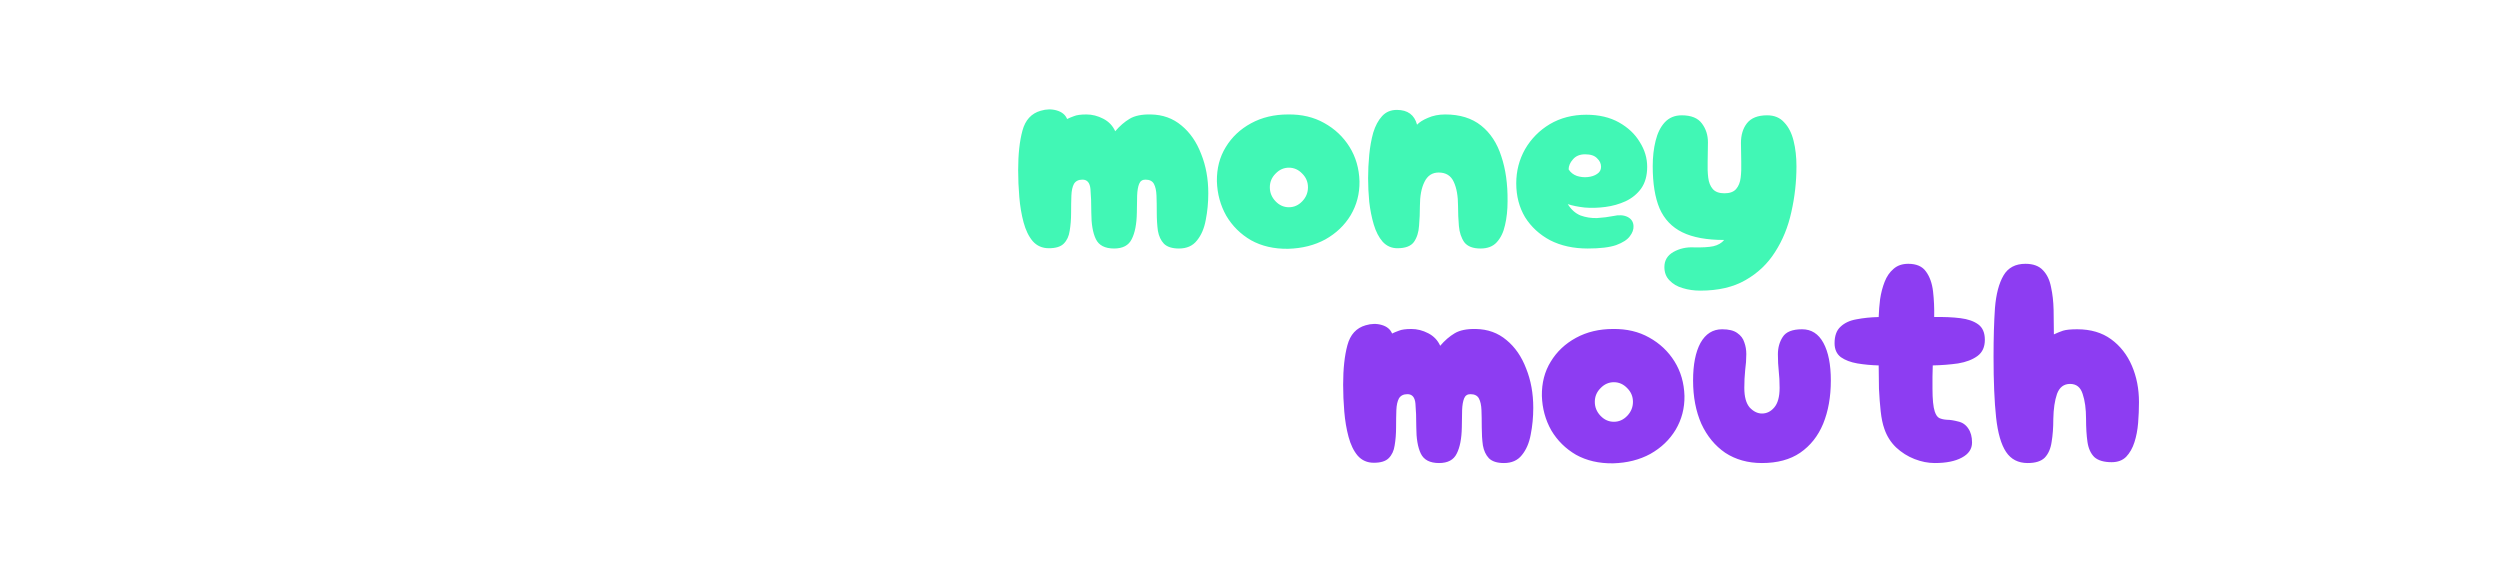 <svg width="1177" height="275" viewBox="0 0 1177 275" fill="none" xmlns="http://www.w3.org/2000/svg">
<g clip-path="url(#clip0_142_2)">
<g filter="url(#filter0_d_142_2)">
<path d="M36.08 112.331V30.877H68.216C74.394 30.877 79.657 32.057 84.006 34.417C88.354 36.75 91.669 39.998 93.949 44.161C96.256 48.297 97.409 53.07 97.409 58.479C97.409 63.888 96.242 68.661 93.909 72.797C91.576 76.934 88.195 80.155 83.767 82.462C79.365 84.769 74.036 85.922 67.778 85.922H47.295V72.121H64.994C68.309 72.121 71.04 71.551 73.188 70.411C75.362 69.244 76.979 67.64 78.04 65.599C79.127 63.53 79.671 61.157 79.671 58.479C79.671 55.775 79.127 53.415 78.04 51.4C76.979 49.358 75.362 47.78 73.188 46.667C71.013 45.527 68.256 44.957 64.915 44.957H53.301V112.331H36.08ZM142.973 86.32V51.241H159.916V112.331H143.649V101.235H143.013C141.634 104.814 139.341 107.691 136.132 109.865C132.95 112.04 129.066 113.127 124.479 113.127C120.395 113.127 116.803 112.199 113.7 110.343C110.598 108.486 108.172 105.848 106.422 102.428C104.699 99.008 103.824 94.911 103.797 90.138V51.241H120.74V87.116C120.767 90.722 121.734 93.572 123.644 95.667C125.553 97.761 128.111 98.809 131.32 98.809C133.361 98.809 135.27 98.345 137.047 97.417C138.824 96.462 140.255 95.057 141.342 93.201C142.456 91.345 143 89.051 142.973 86.32ZM201.483 51.241V63.968H164.693V51.241H201.483ZM173.046 36.604H189.989V93.559C189.989 95.123 190.227 96.343 190.705 97.218C191.182 98.066 191.845 98.663 192.693 99.008C193.568 99.352 194.576 99.525 195.716 99.525C196.512 99.525 197.307 99.459 198.102 99.326C198.898 99.167 199.508 99.047 199.932 98.968L202.597 111.575C201.748 111.841 200.555 112.146 199.017 112.49C197.479 112.861 195.61 113.087 193.409 113.166C189.326 113.325 185.746 112.782 182.671 111.536C179.621 110.29 177.248 108.354 175.551 105.729C173.854 103.104 173.019 99.79 173.046 95.786V36.604ZM239.942 135.24C237.794 135.24 235.779 135.068 233.897 134.723C232.041 134.405 230.503 133.994 229.283 133.49L233.101 120.843C235.09 121.452 236.88 121.784 238.471 121.837C240.088 121.89 241.48 121.519 242.647 120.723C243.84 119.928 244.808 118.575 245.55 116.666L246.544 114.081L224.63 51.241H242.448L255.096 96.104H255.732L268.499 51.241H286.437L262.692 118.933C261.552 122.221 260.001 125.085 258.039 127.524C256.103 129.99 253.651 131.886 250.681 133.212C247.711 134.564 244.132 135.24 239.942 135.24ZM316.261 113.524C310.082 113.524 304.74 112.212 300.232 109.587C295.751 106.935 292.291 103.25 289.851 98.53C287.412 93.784 286.192 88.282 286.192 82.025C286.192 75.714 287.412 70.199 289.851 65.479C292.291 60.733 295.751 57.047 300.232 54.422C304.74 51.771 310.082 50.445 316.261 50.445C322.439 50.445 327.768 51.771 332.249 54.422C336.757 57.047 340.23 60.733 342.67 65.479C345.109 70.199 346.329 75.714 346.329 82.025C346.329 88.282 345.109 93.784 342.67 98.53C340.23 103.25 336.757 106.935 332.249 109.587C327.768 112.212 322.439 113.524 316.261 113.524ZM316.34 100.399C319.151 100.399 321.497 99.604 323.38 98.013C325.262 96.396 326.681 94.195 327.636 91.411C328.617 88.627 329.107 85.458 329.107 81.905C329.107 78.352 328.617 75.184 327.636 72.4C326.681 69.616 325.262 67.415 323.38 65.797C321.497 64.18 319.151 63.371 316.34 63.371C313.503 63.371 311.117 64.18 309.181 65.797C307.272 67.415 305.827 69.616 304.846 72.4C303.891 75.184 303.414 78.352 303.414 81.905C303.414 85.458 303.891 88.627 304.846 91.411C305.827 94.195 307.272 96.396 309.181 98.013C311.117 99.604 313.503 100.399 316.34 100.399ZM392.042 86.32V51.241H408.985V112.331H392.718V101.235H392.082C390.703 104.814 388.409 107.691 385.201 109.865C382.019 112.04 378.135 113.127 373.548 113.127C369.464 113.127 365.871 112.199 362.769 110.343C359.667 108.486 357.241 105.848 355.491 102.428C353.767 99.008 352.892 94.911 352.866 90.138V51.241H369.809V87.116C369.835 90.722 370.803 93.572 372.712 95.667C374.621 97.761 377.18 98.809 380.388 98.809C382.43 98.809 384.339 98.345 386.116 97.417C387.892 96.462 389.324 95.057 390.411 93.201C391.525 91.345 392.068 89.051 392.042 86.32ZM418.058 112.331V51.241H434.484V61.9H435.12C436.234 58.108 438.103 55.245 440.728 53.309C443.353 51.347 446.376 50.366 449.796 50.366C450.645 50.366 451.56 50.419 452.541 50.525C453.522 50.631 454.383 50.777 455.126 50.962V65.996C454.33 65.758 453.23 65.546 451.825 65.36C450.419 65.174 449.133 65.082 447.967 65.082C445.474 65.082 443.247 65.625 441.285 66.712C439.349 67.773 437.811 69.258 436.671 71.167C435.558 73.076 435.001 75.277 435.001 77.769V112.331H418.058ZM47.812 213.331L31.188 152.24H48.33L57.795 193.286H58.352L68.216 152.24H85.04L95.062 193.047H95.579L104.886 152.24H121.989L105.403 213.331H87.466L76.966 174.911H76.21L65.71 213.331H47.812ZM143.49 178.013V213.331H126.547V131.877H143.013V163.019H143.729C145.108 159.413 147.335 156.589 150.411 154.547C153.486 152.479 157.344 151.445 161.984 151.445C166.227 151.445 169.926 152.373 173.081 154.229C176.263 156.058 178.729 158.697 180.479 162.144C182.255 165.564 183.13 169.661 183.104 174.433V213.331H166.161V177.456C166.187 173.691 165.233 170.761 163.297 168.666C161.388 166.572 158.71 165.524 155.263 165.524C152.956 165.524 150.914 166.015 149.138 166.996C147.388 167.977 146.009 169.409 145.002 171.291C144.02 173.147 143.517 175.388 143.49 178.013ZM219.799 214.524C213.514 214.524 208.105 213.252 203.571 210.706C199.064 208.134 195.59 204.502 193.151 199.808C190.711 195.089 189.492 189.507 189.492 183.064C189.492 176.78 190.711 171.265 193.151 166.519C195.59 161.772 199.024 158.074 203.452 155.422C207.906 152.771 213.13 151.445 219.122 151.445C223.153 151.445 226.905 152.094 230.378 153.394C233.878 154.666 236.927 156.589 239.526 159.161C242.151 161.733 244.192 164.968 245.651 168.865C247.109 172.736 247.838 177.271 247.838 182.468V187.121H196.253V176.621H231.889C231.889 174.182 231.359 172.021 230.299 170.138C229.238 168.255 227.766 166.784 225.884 165.723C224.028 164.636 221.867 164.093 219.401 164.093C216.829 164.093 214.549 164.689 212.56 165.882C210.598 167.049 209.06 168.627 207.946 170.615C206.833 172.577 206.263 174.765 206.236 177.178V187.161C206.236 190.183 206.793 192.795 207.906 194.996C209.047 197.197 210.651 198.894 212.719 200.087C214.787 201.28 217.24 201.877 220.077 201.877C221.96 201.877 223.683 201.611 225.247 201.081C226.812 200.551 228.151 199.755 229.264 198.695C230.378 197.634 231.227 196.335 231.81 194.797L247.48 195.831C246.685 199.596 245.054 202.884 242.588 205.695C240.149 208.479 236.994 210.653 233.122 212.218C229.278 213.755 224.836 214.524 219.799 214.524ZM254.415 213.331V152.24H270.841V162.899H271.478C272.591 159.108 274.461 156.244 277.086 154.308C279.711 152.346 282.733 151.365 286.154 151.365C287.002 151.365 287.917 151.418 288.898 151.524C289.879 151.63 290.741 151.776 291.483 151.962V166.996C290.688 166.757 289.587 166.545 288.182 166.36C286.777 166.174 285.491 166.081 284.324 166.081C281.832 166.081 279.605 166.625 277.642 167.712C275.707 168.772 274.169 170.257 273.029 172.166C271.915 174.075 271.358 176.276 271.358 178.769V213.331H254.415ZM320.76 214.524C314.476 214.524 309.067 213.252 304.533 210.706C300.026 208.134 296.552 204.502 294.113 199.808C291.673 195.089 290.454 189.507 290.454 183.064C290.454 176.78 291.673 171.265 294.113 166.519C296.552 161.772 299.986 158.074 304.414 155.422C308.868 152.771 314.092 151.445 320.084 151.445C324.115 151.445 327.866 152.094 331.34 153.394C334.84 154.666 337.889 156.589 340.488 159.161C343.113 161.733 345.154 164.968 346.613 168.865C348.071 172.736 348.8 177.271 348.8 182.468V187.121H297.215V176.621H332.851C332.851 174.182 332.321 172.021 331.26 170.138C330.2 168.255 328.728 166.784 326.846 165.723C324.99 164.636 322.829 164.093 320.363 164.093C317.791 164.093 315.51 164.689 313.522 165.882C311.56 167.049 310.022 168.627 308.908 170.615C307.794 172.577 307.224 174.765 307.198 177.178V187.161C307.198 190.183 307.755 192.795 308.868 194.996C310.008 197.197 311.613 198.894 313.681 200.087C315.749 201.28 318.202 201.877 321.039 201.877C322.921 201.877 324.645 201.611 326.209 201.081C327.774 200.551 329.113 199.755 330.226 198.695C331.34 197.634 332.188 196.335 332.772 194.797L348.442 195.831C347.647 199.596 346.016 202.884 343.55 205.695C341.111 208.479 337.955 210.653 334.084 212.218C330.24 213.755 325.798 214.524 320.76 214.524ZM387.279 236.24C385.131 236.24 383.116 236.068 381.234 235.723C379.378 235.405 377.84 234.994 376.62 234.49L380.438 221.843C382.427 222.452 384.217 222.784 385.807 222.837C387.425 222.89 388.817 222.519 389.984 221.723C391.177 220.928 392.145 219.575 392.887 217.666L393.881 215.081L371.967 152.24H389.785L402.432 197.104H403.069L415.836 152.24H433.773L410.029 219.933C408.889 223.221 407.338 226.085 405.376 228.524C403.44 230.99 400.987 232.886 398.018 234.212C395.048 235.564 391.468 236.24 387.279 236.24ZM463.597 214.524C457.419 214.524 452.077 213.212 447.569 210.587C443.088 207.935 439.628 204.25 437.188 199.53C434.749 194.784 433.529 189.282 433.529 183.024C433.529 176.714 434.749 171.199 437.188 166.479C439.628 161.733 443.088 158.047 447.569 155.422C452.077 152.771 457.419 151.445 463.597 151.445C469.775 151.445 475.105 152.771 479.586 155.422C484.094 158.047 487.567 161.733 490.006 166.479C492.446 171.199 493.666 176.714 493.666 183.024C493.666 189.282 492.446 194.784 490.006 199.53C487.567 204.25 484.094 207.935 479.586 210.587C475.105 213.212 469.775 214.524 463.597 214.524ZM463.677 201.399C466.488 201.399 468.834 200.604 470.717 199.013C472.599 197.396 474.018 195.195 474.972 192.411C475.953 189.627 476.444 186.458 476.444 182.905C476.444 179.352 475.953 176.183 474.972 173.399C474.018 170.615 472.599 168.415 470.717 166.797C468.834 165.18 466.488 164.371 463.677 164.371C460.84 164.371 458.453 165.18 456.518 166.797C454.609 168.415 453.164 170.615 452.183 173.399C451.228 176.183 450.751 179.352 450.751 182.905C450.751 186.458 451.228 189.627 452.183 192.411C453.164 195.195 454.609 197.396 456.518 199.013C458.453 200.604 460.84 201.399 463.677 201.399ZM539.379 187.32V152.24H556.322V213.331H540.055V202.235H539.419C538.04 205.814 535.746 208.691 532.538 210.865C529.356 213.04 525.472 214.127 520.884 214.127C516.801 214.127 513.208 213.199 510.106 211.343C507.004 209.486 504.578 206.848 502.828 203.428C501.104 200.007 500.229 195.911 500.203 191.138V152.24H517.146V188.115C517.172 191.721 518.14 194.572 520.049 196.666C521.958 198.761 524.517 199.808 527.725 199.808C529.767 199.808 531.676 199.344 533.453 198.416C535.229 197.462 536.661 196.057 537.748 194.2C538.862 192.344 539.405 190.051 539.379 187.32ZM565.394 213.331V152.24H581.821V162.899H582.457C583.571 159.108 585.44 156.244 588.065 154.308C590.69 152.346 593.713 151.365 597.133 151.365C597.982 151.365 598.896 151.418 599.877 151.524C600.858 151.63 601.72 151.776 602.463 151.962V166.996C601.667 166.757 600.567 166.545 599.162 166.36C597.756 166.174 596.47 166.081 595.304 166.081C592.811 166.081 590.584 166.625 588.622 167.712C586.686 168.772 585.148 170.257 584.008 172.166C582.894 174.075 582.338 176.276 582.338 178.769V213.331H565.394ZM1035.58 213.331V152.24H1052.52V213.331H1035.58ZM1044.09 144.365C1041.57 144.365 1039.41 143.53 1037.61 141.86C1035.83 140.163 1034.94 138.134 1034.94 135.774C1034.94 133.441 1035.83 131.439 1037.61 129.769C1039.41 128.072 1041.57 127.223 1044.09 127.223C1046.61 127.223 1048.76 128.072 1050.53 129.769C1052.34 131.439 1053.24 133.441 1053.24 135.774C1053.24 138.134 1052.34 140.163 1050.53 141.86C1048.76 143.53 1046.61 144.365 1044.09 144.365ZM1112.45 169.661L1096.93 170.615C1096.67 169.29 1096.1 168.096 1095.22 167.036C1094.35 165.949 1093.2 165.087 1091.76 164.45C1090.36 163.788 1088.67 163.456 1086.71 163.456C1084.09 163.456 1081.87 164.013 1080.07 165.127C1078.27 166.214 1077.37 167.672 1077.37 169.502C1077.37 170.96 1077.95 172.193 1079.12 173.2C1080.28 174.208 1082.28 175.017 1085.12 175.627L1096.18 177.854C1102.12 179.074 1106.55 181.036 1109.46 183.74C1112.38 186.445 1113.84 189.998 1113.84 194.399C1113.84 198.403 1112.66 201.916 1110.3 204.939C1107.96 207.962 1104.76 210.322 1100.67 212.019C1096.62 213.689 1091.94 214.524 1086.63 214.524C1078.55 214.524 1072.1 212.841 1067.3 209.473C1062.53 206.079 1059.73 201.466 1058.91 195.632L1075.58 194.757C1076.08 197.223 1077.3 199.106 1079.24 200.405C1081.17 201.678 1083.65 202.314 1086.67 202.314C1089.64 202.314 1092.03 201.744 1093.83 200.604C1095.66 199.437 1096.59 197.939 1096.62 196.11C1096.59 194.572 1095.94 193.312 1094.67 192.331C1093.39 191.324 1091.43 190.555 1088.78 190.024L1078.2 187.916C1072.24 186.723 1067.79 184.655 1064.88 181.712C1061.99 178.769 1060.54 175.017 1060.54 170.456C1060.54 166.532 1061.6 163.151 1063.72 160.314C1065.87 157.477 1068.88 155.29 1072.75 153.752C1076.65 152.214 1081.21 151.445 1086.43 151.445C1094.15 151.445 1100.22 153.075 1104.65 156.337C1109.1 159.598 1111.7 164.04 1112.45 169.661ZM1129.93 214.365C1127.3 214.365 1125.05 213.437 1123.17 211.581C1121.31 209.699 1120.38 207.445 1120.38 204.82C1120.38 202.221 1121.31 199.994 1123.17 198.138C1125.05 196.282 1127.3 195.354 1129.93 195.354C1132.48 195.354 1134.7 196.282 1136.61 198.138C1138.52 199.994 1139.48 202.221 1139.48 204.82C1139.48 206.57 1139.02 208.174 1138.12 209.632C1137.25 211.064 1136.09 212.218 1134.66 213.093C1133.23 213.941 1131.65 214.365 1129.93 214.365Z" fill="white"/>
</g>
<g filter="url(#filter1_d_142_2)">
<path d="M521.508 113C517.22 113 514.361 111.526 512.932 108.578C511.503 105.63 510.788 101.476 510.788 96.116C510.788 91.65 510.654 87.942 510.386 84.994C510.118 82.046 508.867 80.572 506.634 80.572C504.758 80.572 503.418 81.242 502.614 82.582C501.899 83.922 501.497 85.754 501.408 88.076C501.319 90.399 501.274 93.079 501.274 96.116C501.274 99.243 501.051 102.101 500.604 104.692C500.247 107.193 499.309 109.203 497.79 110.722C496.361 112.151 494.038 112.866 490.822 112.866C487.695 112.866 485.149 111.749 483.184 109.516C481.308 107.283 479.879 104.335 478.896 100.672C477.913 97.01 477.243 93.034 476.886 88.746C476.529 84.458 476.35 80.26 476.35 76.15C476.35 68.646 477.02 62.438 478.36 57.524C479.7 52.522 482.559 49.395 486.936 48.144C489.616 47.34 492.162 47.296 494.574 48.01C496.986 48.725 498.594 50.065 499.398 52.03C500.291 51.584 501.363 51.137 502.614 50.69C503.865 50.154 505.83 49.886 508.51 49.886C511.19 49.886 513.825 50.556 516.416 51.896C519.007 53.236 520.883 55.202 522.044 57.792C524.188 55.291 526.466 53.326 528.878 51.896C531.29 50.467 534.595 49.797 538.794 49.886C544.422 49.976 549.246 51.718 553.266 55.112C557.286 58.418 560.368 62.884 562.512 68.512C564.745 74.051 565.862 80.215 565.862 87.004C565.862 91.382 565.46 95.58 564.656 99.6C563.941 103.531 562.557 106.747 560.502 109.248C558.537 111.749 555.723 113 552.06 113C548.844 113 546.477 112.241 544.958 110.722C543.529 109.203 542.591 107.193 542.144 104.692C541.787 102.101 541.608 99.243 541.608 96.116C541.608 93.079 541.563 90.399 541.474 88.076C541.385 85.754 540.983 83.922 540.268 82.582C539.553 81.242 538.213 80.572 536.248 80.572C534.819 80.572 533.836 81.242 533.3 82.582C532.764 83.922 532.451 85.754 532.362 88.076C532.362 90.399 532.317 93.079 532.228 96.116C532.139 101.476 531.335 105.63 529.816 108.578C528.387 111.526 525.617 113 521.508 113ZM603.414 113.134C596.804 113.223 590.997 111.883 585.994 109.114C581.081 106.255 577.195 102.414 574.336 97.59C571.567 92.677 570.093 87.272 569.914 81.376C569.825 75.302 571.21 69.942 574.068 65.296C576.927 60.562 580.902 56.81 585.994 54.04C591.086 51.271 596.893 49.886 603.414 49.886C609.846 49.797 615.519 51.137 620.432 53.906C625.435 56.676 629.41 60.428 632.358 65.162C635.306 69.897 636.87 75.302 637.048 81.376C637.138 87.183 635.753 92.498 632.894 97.322C630.036 102.057 626.06 105.853 620.968 108.712C615.876 111.481 610.025 112.955 603.414 113.134ZM603.816 93.57C606.228 93.57 608.328 92.632 610.114 90.756C611.901 88.88 612.794 86.692 612.794 84.19C612.794 81.689 611.901 79.545 610.114 77.758C608.328 75.882 606.228 74.944 603.816 74.944C601.404 74.944 599.305 75.882 597.518 77.758C595.732 79.545 594.838 81.689 594.838 84.19C594.838 86.692 595.732 88.88 597.518 90.756C599.305 92.632 601.404 93.57 603.816 93.57ZM694.032 113C690.459 113 687.913 112.017 686.394 110.052C684.965 107.997 684.116 105.451 683.848 102.414C683.58 99.288 683.446 96.161 683.446 93.034C683.446 88.3 682.776 84.503 681.436 81.644C680.096 78.696 677.729 77.222 674.334 77.222C671.297 77.222 669.063 78.696 667.634 81.644C666.205 84.503 665.49 88.3 665.49 93.034C665.49 96.161 665.356 99.243 665.088 102.28C664.909 105.317 664.105 107.863 662.676 109.918C661.247 111.883 658.656 112.866 654.904 112.866C652.135 112.866 649.812 111.839 647.936 109.784C646.149 107.729 644.765 105.049 643.782 101.744C642.799 98.439 642.085 94.866 641.638 91.024C641.281 87.183 641.102 83.476 641.102 79.902C641.102 76.329 641.281 72.666 641.638 68.914C641.995 65.162 642.621 61.678 643.514 58.462C644.497 55.246 645.881 52.656 647.668 50.69C649.455 48.725 651.777 47.742 654.636 47.742C659.728 47.742 662.899 50.065 664.15 54.71C665.222 53.549 666.919 52.477 669.242 51.494C671.654 50.422 674.379 49.886 677.416 49.886C684.295 49.886 689.923 51.628 694.3 55.112C698.677 58.596 701.849 63.42 703.814 69.584C705.869 75.659 706.851 82.716 706.762 90.756C706.762 94.866 706.36 98.618 705.556 102.012C704.841 105.317 703.546 107.997 701.67 110.052C699.883 112.017 697.337 113 694.032 113ZM744.484 113C737.784 113 731.888 111.705 726.796 109.114C721.793 106.434 717.863 102.816 715.004 98.26C712.235 93.615 710.85 88.3 710.85 82.314C710.85 76.508 712.235 71.148 715.004 66.234C717.863 61.321 721.749 57.39 726.662 54.442C731.665 51.494 737.382 50.02 743.814 50.02C749.799 50.02 754.936 51.226 759.224 53.638C763.512 56.05 766.773 59.132 769.006 62.884C771.329 66.547 772.49 70.433 772.49 74.542C772.49 78.652 771.552 82.046 769.676 84.726C767.8 87.317 765.343 89.327 762.306 90.756C759.358 92.096 756.187 92.99 752.792 93.436C749.397 93.883 746.137 93.972 743.01 93.704C739.883 93.347 737.248 92.811 735.104 92.096C736.712 94.687 738.722 96.474 741.134 97.456C743.635 98.35 746.226 98.752 748.906 98.662C751.675 98.484 754.177 98.171 756.41 97.724C759.179 97.099 761.457 97.233 763.244 98.126C765.031 99.02 765.969 100.449 766.058 102.414C766.147 104.022 765.567 105.63 764.316 107.238C763.155 108.846 761.011 110.231 757.884 111.392C754.757 112.464 750.291 113 744.484 113ZM735.506 75.748C736.399 77.178 737.695 78.205 739.392 78.83C741.089 79.366 742.787 79.545 744.484 79.366C746.271 79.188 747.745 78.696 748.906 77.892C750.157 77.088 750.782 75.972 750.782 74.542C750.782 73.024 750.157 71.684 748.906 70.522C747.745 69.272 745.869 68.646 743.278 68.646C740.777 68.646 738.856 69.45 737.516 71.058C736.176 72.577 735.506 74.14 735.506 75.748ZM797.48 132.832C794.532 132.832 791.763 132.43 789.172 131.626C786.671 130.911 784.616 129.705 783.008 128.008C781.4 126.4 780.596 124.301 780.596 121.71C780.596 118.583 782.025 116.216 784.884 114.608C787.743 113 790.959 112.285 794.532 112.464C798.463 112.553 801.5 112.375 803.644 111.928C805.877 111.392 807.575 110.409 808.736 108.98C800.517 108.98 793.951 107.774 789.038 105.362C784.125 102.95 780.551 99.198 778.318 94.106C776.174 89.014 775.102 82.404 775.102 74.274C775.102 69.897 775.549 65.922 776.442 62.348C777.335 58.686 778.765 55.782 780.73 53.638C782.785 51.405 785.465 50.288 788.77 50.288C793.237 50.288 796.408 51.584 798.284 54.174C800.16 56.676 801.098 59.624 801.098 63.018C801.098 66.056 801.053 69.048 800.964 71.996C800.875 74.855 800.964 77.401 801.232 79.634C801.5 81.868 802.215 83.654 803.376 84.994C804.537 86.334 806.369 87.004 808.87 87.004C811.371 87.004 813.203 86.334 814.364 84.994C815.525 83.654 816.24 81.868 816.508 79.634C816.776 77.401 816.865 74.9 816.776 72.13C816.687 69.272 816.642 66.324 816.642 63.286C816.642 59.534 817.58 56.452 819.456 54.04C821.421 51.539 824.593 50.288 828.97 50.288C832.365 50.288 835.045 51.405 837.01 53.638C839.065 55.782 840.539 58.686 841.432 62.348C842.325 65.922 842.772 69.897 842.772 74.274C842.772 81.6 841.968 88.791 840.36 95.848C838.841 102.816 836.295 109.069 832.722 114.608C829.238 120.147 824.593 124.569 818.786 127.874C813.069 131.179 805.967 132.832 797.48 132.832Z" fill="#41F7B5"/>
</g>
<g filter="url(#filter2_d_142_2)">
<path d="M674.508 214C670.22 214 667.361 212.526 665.932 209.578C664.503 206.63 663.788 202.476 663.788 197.116C663.788 192.649 663.654 188.942 663.386 185.994C663.118 183.046 661.867 181.572 659.634 181.572C657.758 181.572 656.418 182.242 655.614 183.582C654.899 184.922 654.497 186.753 654.408 189.076C654.319 191.399 654.274 194.079 654.274 197.116C654.274 200.243 654.051 203.101 653.604 205.692C653.247 208.193 652.309 210.203 650.79 211.722C649.361 213.151 647.038 213.866 643.822 213.866C640.695 213.866 638.149 212.749 636.184 210.516C634.308 208.283 632.879 205.335 631.896 201.672C630.913 198.009 630.243 194.034 629.886 189.746C629.529 185.458 629.35 181.259 629.35 177.15C629.35 169.646 630.02 163.437 631.36 158.524C632.7 153.521 635.559 150.395 639.936 149.144C642.616 148.34 645.162 148.295 647.574 149.01C649.986 149.725 651.594 151.065 652.398 153.03C653.291 152.583 654.363 152.137 655.614 151.69C656.865 151.154 658.83 150.886 661.51 150.886C664.19 150.886 666.825 151.556 669.416 152.896C672.007 154.236 673.883 156.201 675.044 158.792C677.188 156.291 679.466 154.325 681.878 152.896C684.29 151.467 687.595 150.797 691.794 150.886C697.422 150.975 702.246 152.717 706.266 156.112C710.286 159.417 713.368 163.884 715.512 169.512C717.745 175.051 718.862 181.215 718.862 188.004C718.862 192.381 718.46 196.58 717.656 200.6C716.941 204.531 715.557 207.747 713.502 210.248C711.537 212.749 708.723 214 705.06 214C701.844 214 699.477 213.241 697.958 211.722C696.529 210.203 695.591 208.193 695.144 205.692C694.787 203.101 694.608 200.243 694.608 197.116C694.608 194.079 694.563 191.399 694.474 189.076C694.385 186.753 693.983 184.922 693.268 183.582C692.553 182.242 691.213 181.572 689.248 181.572C687.819 181.572 686.836 182.242 686.3 183.582C685.764 184.922 685.451 186.753 685.362 189.076C685.362 191.399 685.317 194.079 685.228 197.116C685.139 202.476 684.335 206.63 682.816 209.578C681.387 212.526 678.617 214 674.508 214ZM756.414 214.134C749.804 214.223 743.997 212.883 738.994 210.114C734.081 207.255 730.195 203.414 727.336 198.59C724.567 193.677 723.093 188.272 722.914 182.376C722.825 176.301 724.21 170.941 727.068 166.296C729.927 161.561 733.902 157.809 738.994 155.04C744.086 152.271 749.893 150.886 756.414 150.886C762.846 150.797 768.519 152.137 773.432 154.906C778.435 157.675 782.41 161.427 785.358 166.162C788.306 170.897 789.87 176.301 790.048 182.376C790.138 188.183 788.753 193.498 785.894 198.322C783.036 203.057 779.06 206.853 773.968 209.712C768.876 212.481 763.025 213.955 756.414 214.134ZM756.816 194.57C759.228 194.57 761.328 193.632 763.114 191.756C764.901 189.88 765.794 187.691 765.794 185.19C765.794 182.689 764.901 180.545 763.114 178.758C761.328 176.882 759.228 175.944 756.816 175.944C754.404 175.944 752.305 176.882 750.518 178.758C748.732 180.545 747.838 182.689 747.838 185.19C747.838 187.691 748.732 189.88 750.518 191.756C752.305 193.632 754.404 194.57 756.816 194.57ZM826.53 214C819.919 214 814.157 212.392 809.244 209.176C804.42 205.871 800.668 201.315 797.988 195.508C795.397 189.612 794.102 182.823 794.102 175.14C794.102 167.636 795.263 161.74 797.586 157.452C799.998 153.164 803.393 151.02 807.77 151.02C810.897 151.02 813.264 151.601 814.872 152.762C816.569 153.923 817.686 155.397 818.222 157.184C818.847 158.881 819.16 160.713 819.16 162.678C819.16 165.179 818.981 167.725 818.624 170.316C818.356 172.907 818.222 175.676 818.222 178.624C818.222 182.823 819.071 185.905 820.768 187.87C822.555 189.746 824.475 190.684 826.53 190.684C828.763 190.684 830.684 189.746 832.292 187.87C833.989 185.905 834.838 182.823 834.838 178.624C834.838 175.676 834.704 173.041 834.436 170.718C834.168 168.395 834.034 165.76 834.034 162.812C834.034 159.685 834.793 156.961 836.312 154.638C837.831 152.226 840.868 151.02 845.424 151.02C849.801 151.02 853.151 153.164 855.474 157.452C857.797 161.74 858.958 167.636 858.958 175.14C858.958 182.823 857.752 189.612 855.34 195.508C852.928 201.315 849.31 205.871 844.486 209.176C839.751 212.392 833.766 214 826.53 214ZM907.883 214C904.756 214 901.585 213.375 898.369 212.124C895.153 210.873 892.249 209.042 889.659 206.63C887.157 204.218 885.326 201.315 884.165 197.92C883.361 195.687 882.78 192.917 882.423 189.612C882.065 186.307 881.797 182.778 881.619 179.026C881.529 175.274 881.485 171.611 881.485 168.038C878.001 167.949 874.651 167.636 871.435 167.1C868.308 166.564 865.717 165.581 863.663 164.152C861.697 162.633 860.715 160.445 860.715 157.586C860.715 154.102 861.653 151.511 863.529 149.814C865.405 148.027 867.906 146.866 871.033 146.33C874.249 145.705 877.733 145.347 881.485 145.258C881.574 142.489 881.797 139.675 882.155 136.816C882.601 133.868 883.316 131.143 884.299 128.642C885.281 126.141 886.666 124.131 888.453 122.612C890.239 121.004 892.562 120.2 895.421 120.2C899.262 120.2 902.031 121.406 903.729 123.818C905.515 126.23 906.632 129.357 907.079 133.198C907.525 137.039 907.704 141.059 907.615 145.258C912.26 145.169 916.369 145.347 919.943 145.794C923.516 146.241 926.33 147.223 928.385 148.742C930.439 150.261 931.467 152.673 931.467 155.978C931.467 159.373 930.305 161.919 927.983 163.616C925.66 165.313 922.623 166.475 918.871 167.1C915.119 167.636 911.143 167.949 906.945 168.038C906.945 169.735 906.9 171.522 906.811 173.398C906.811 175.185 906.811 177.016 906.811 178.892C906.811 183.984 907.168 187.602 907.883 189.746C908.419 191.354 909.133 192.381 910.027 192.828C911.009 193.275 912.215 193.543 913.645 193.632C915.074 193.632 916.816 193.9 918.871 194.436C920.925 194.883 922.533 195.999 923.695 197.786C924.856 199.483 925.437 201.672 925.437 204.352C925.437 207.389 923.829 209.757 920.613 211.454C917.486 213.151 913.243 214 907.883 214ZM951.641 214C947.174 214 943.78 212.258 941.457 208.774C939.134 205.29 937.571 199.885 936.767 192.56C935.963 185.145 935.561 175.587 935.561 163.884C935.561 155.129 935.784 147.491 936.231 140.97C936.767 134.449 938.107 129.357 940.251 125.694C942.395 122.031 945.834 120.2 950.569 120.2C954.232 120.2 957.001 121.227 958.877 123.282C960.753 125.247 962.004 127.883 962.629 131.188C963.344 134.404 963.746 137.977 963.835 141.908C963.924 145.749 963.969 149.591 963.969 153.432C965.488 152.717 966.917 152.137 968.257 151.69C969.686 151.243 971.92 151.02 974.957 151.02C981.3 151.02 986.615 152.583 990.903 155.71C995.191 158.837 998.452 162.991 1000.68 168.172C1002.92 173.353 1004.03 179.071 1004.03 185.324C1004.03 188.54 1003.9 191.801 1003.63 195.106C1003.36 198.411 1002.78 201.449 1001.89 204.218C1001 206.987 999.702 209.265 998.005 211.052C996.308 212.749 994.03 213.598 991.171 213.598C987.508 213.598 984.784 212.794 982.997 211.186C981.3 209.489 980.228 207.121 979.781 204.084C979.334 200.957 979.111 197.339 979.111 193.23C979.111 188.495 978.575 184.565 977.503 181.438C976.52 178.311 974.555 176.748 971.607 176.748C968.659 176.748 966.604 178.311 965.443 181.438C964.371 184.565 963.79 188.495 963.701 193.23C963.701 197.339 963.433 200.957 962.897 204.084C962.45 207.211 961.378 209.667 959.681 211.454C957.984 213.151 955.304 214 951.641 214Z" fill="#8D3DF2"/>
</g>
</g>
<defs>
<filter id="filter0_d_142_2" x="0.188" y="0.877" width="1176.29" height="273.363" filterUnits="userSpaceOnUse" color-interpolation-filters="sRGB">
<feFlood flood-opacity="0" result="BackgroundImageFix"/>
<feColorMatrix in="SourceAlpha" type="matrix" values="0 0 0 0 0 0 0 0 0 0 0 0 0 0 0 0 0 0 127 0" result="hardAlpha"/>
<feOffset dx="3" dy="4"/>
<feGaussianBlur stdDeviation="17"/>
<feComposite in2="hardAlpha" operator="out"/>
<feColorMatrix type="matrix" values="0 0 0 0 0.02 0 0 0 0 0.031 0 0 0 0 0.114 0 0 0 0.2 0"/>
<feBlend mode="normal" in2="BackgroundImageFix" result="effect1_dropShadow_142_2"/>
<feBlend mode="normal" in="SourceGraphic" in2="effect1_dropShadow_142_2" result="shape"/>
</filter>
<filter id="filter1_d_142_2" x="445.35" y="17.506" width="434.422" height="153.326" filterUnits="userSpaceOnUse" color-interpolation-filters="sRGB">
<feFlood flood-opacity="0" result="BackgroundImageFix"/>
<feColorMatrix in="SourceAlpha" type="matrix" values="0 0 0 0 0 0 0 0 0 0 0 0 0 0 0 0 0 0 127 0" result="hardAlpha"/>
<feOffset dx="3" dy="4"/>
<feGaussianBlur stdDeviation="17"/>
<feComposite in2="hardAlpha" operator="out"/>
<feColorMatrix type="matrix" values="0 0 0 0 0.02 0 0 0 0 0.031 0 0 0 0 0.114 0 0 0 0.2 0"/>
<feBlend mode="normal" in2="BackgroundImageFix" result="effect1_dropShadow_142_2"/>
<feBlend mode="normal" in="SourceGraphic" in2="effect1_dropShadow_142_2" result="shape"/>
</filter>
<filter id="filter2_d_142_2" x="598.35" y="90.2" width="442.68" height="161.938" filterUnits="userSpaceOnUse" color-interpolation-filters="sRGB">
<feFlood flood-opacity="0" result="BackgroundImageFix"/>
<feColorMatrix in="SourceAlpha" type="matrix" values="0 0 0 0 0 0 0 0 0 0 0 0 0 0 0 0 0 0 127 0" result="hardAlpha"/>
<feOffset dx="3" dy="4"/>
<feGaussianBlur stdDeviation="17"/>
<feComposite in2="hardAlpha" operator="out"/>
<feColorMatrix type="matrix" values="0 0 0 0 0.02 0 0 0 0 0.031 0 0 0 0 0.114 0 0 0 0.2 0"/>
<feBlend mode="normal" in2="BackgroundImageFix" result="effect1_dropShadow_142_2"/>
<feBlend mode="normal" in="SourceGraphic" in2="effect1_dropShadow_142_2" result="shape"/>
</filter>
<clipPath id="clip0_142_2">
<rect width="1177" height="275" fill="white"/>
</clipPath>
</defs>
</svg>
